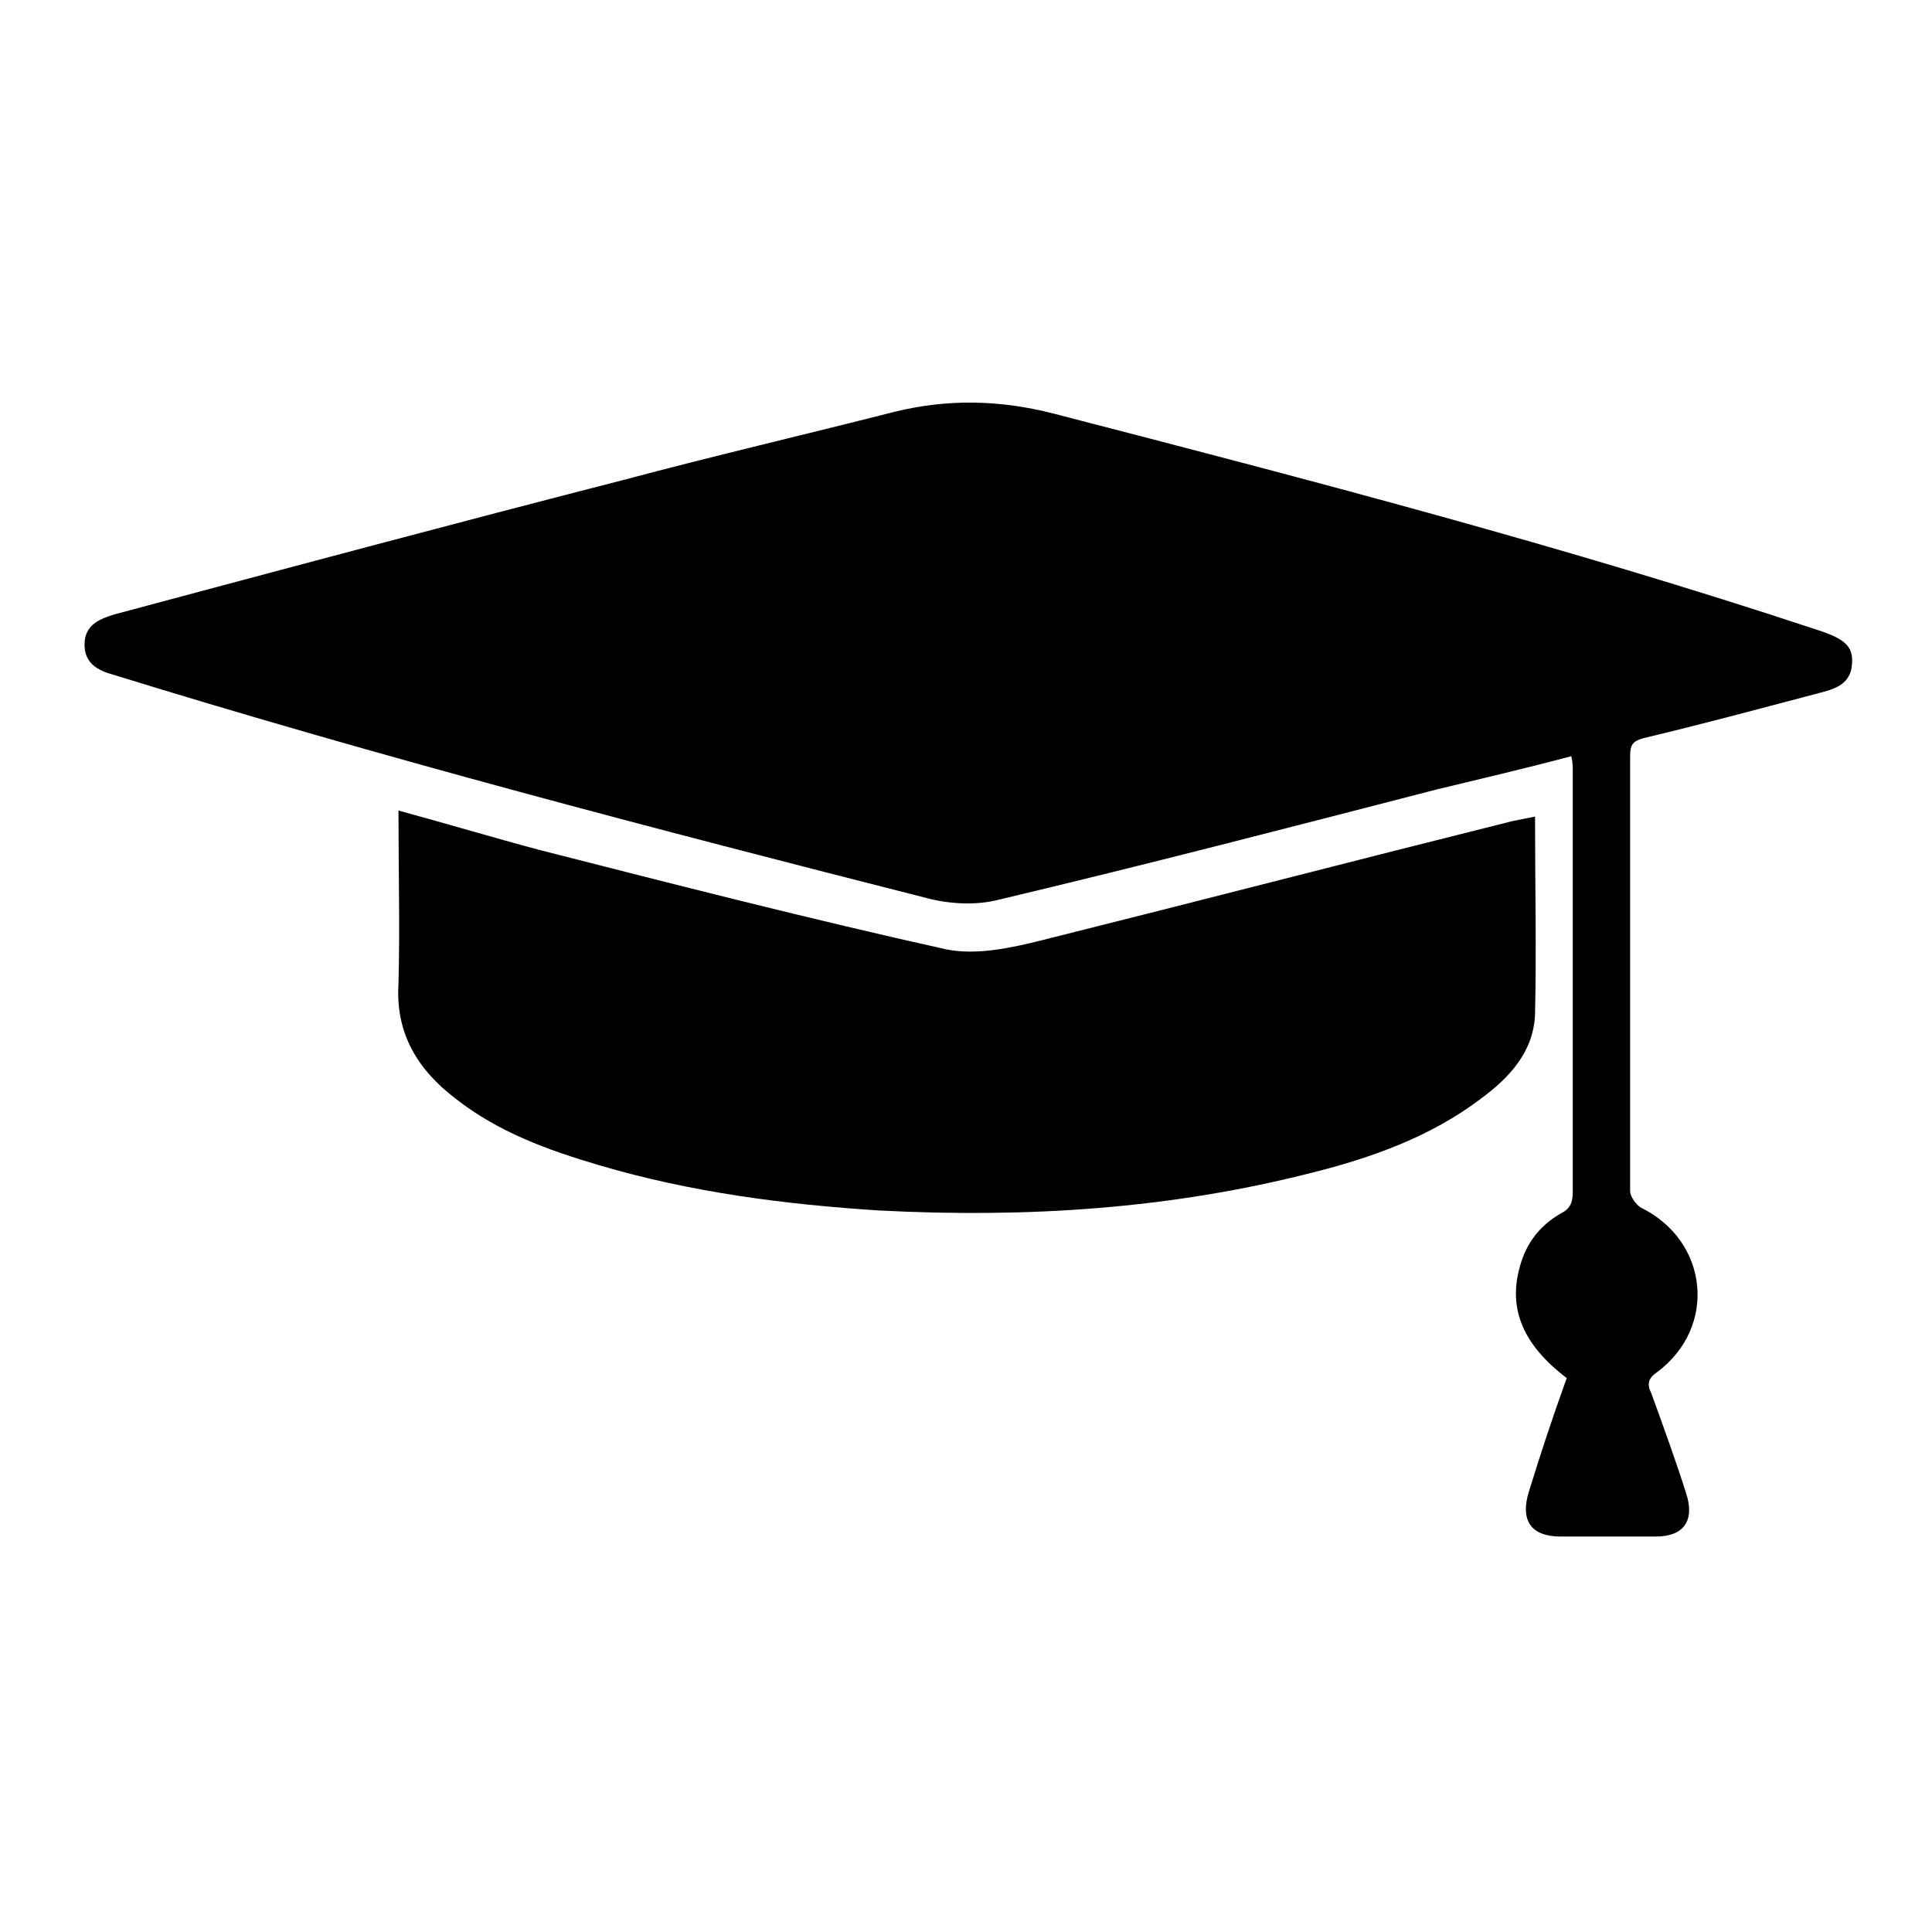 <svg xmlns="http://www.w3.org/2000/svg" viewBox="0 0 128 128"><path d="M103.8 91.3c-2.9-2.2-3.9-4.6-3.1-7.4.4-1.5 1.3-2.7 2.7-3.5.6-.3.8-.7.8-1.4V51.1c0-.3 0-.6-.1-1-3 .8-6 1.5-8.9 2.2-9.7 2.5-19.3 5-29 7.3-1.5.4-3.3.3-4.8-.1-18.1-4.6-36.1-9.3-53.9-14.8-1.1-.3-1.9-.8-1.9-2 0-1.3 1-1.7 2-2 11.2-3 22.4-6 33.7-8.9 6-1.6 12-3 17.9-4.5 3.6-.9 7.1-.8 10.6.1 17 4.4 33.9 8.8 50.5 14.3 1.9.6 2.5 1.1 2.4 2.3-.1 1.5-1.4 1.7-2.5 2-3.8 1-7.5 2-11.3 2.9-.7.2-.9.4-.9 1.2v28.8c0 .4.4.9.7 1.1 4.5 2.2 5.1 7.9 1.1 10.9-.6.4-.7.8-.4 1.4.8 2.2 1.6 4.4 2.3 6.6.6 1.8-.1 2.9-2 2.9h-6.3c-2 0-2.7-1.1-2.1-3 .8-2.6 1.6-5 2.5-7.5z"/><path d="M26.4 53.7c3.3.9 6.3 1.8 9.3 2.6 9 2.3 18 4.6 27 6.6 2 .4 4.3-.1 6.3-.6 10.4-2.6 20.8-5.3 31.2-7.9l1.5-.3c0 4.4.1 8.8 0 13.1-.1 2.5-1.7 4.2-3.6 5.6-3.3 2.5-7.2 3.9-11.2 4.9-9.4 2.4-18.9 3-28.6 2.5-6.3-.4-12.5-1.2-18.6-3-3.4-1-6.7-2.2-9.5-4.4-2.5-1.9-4-4.3-3.8-7.6.1-3.7 0-7.5 0-11.5z"/></svg>